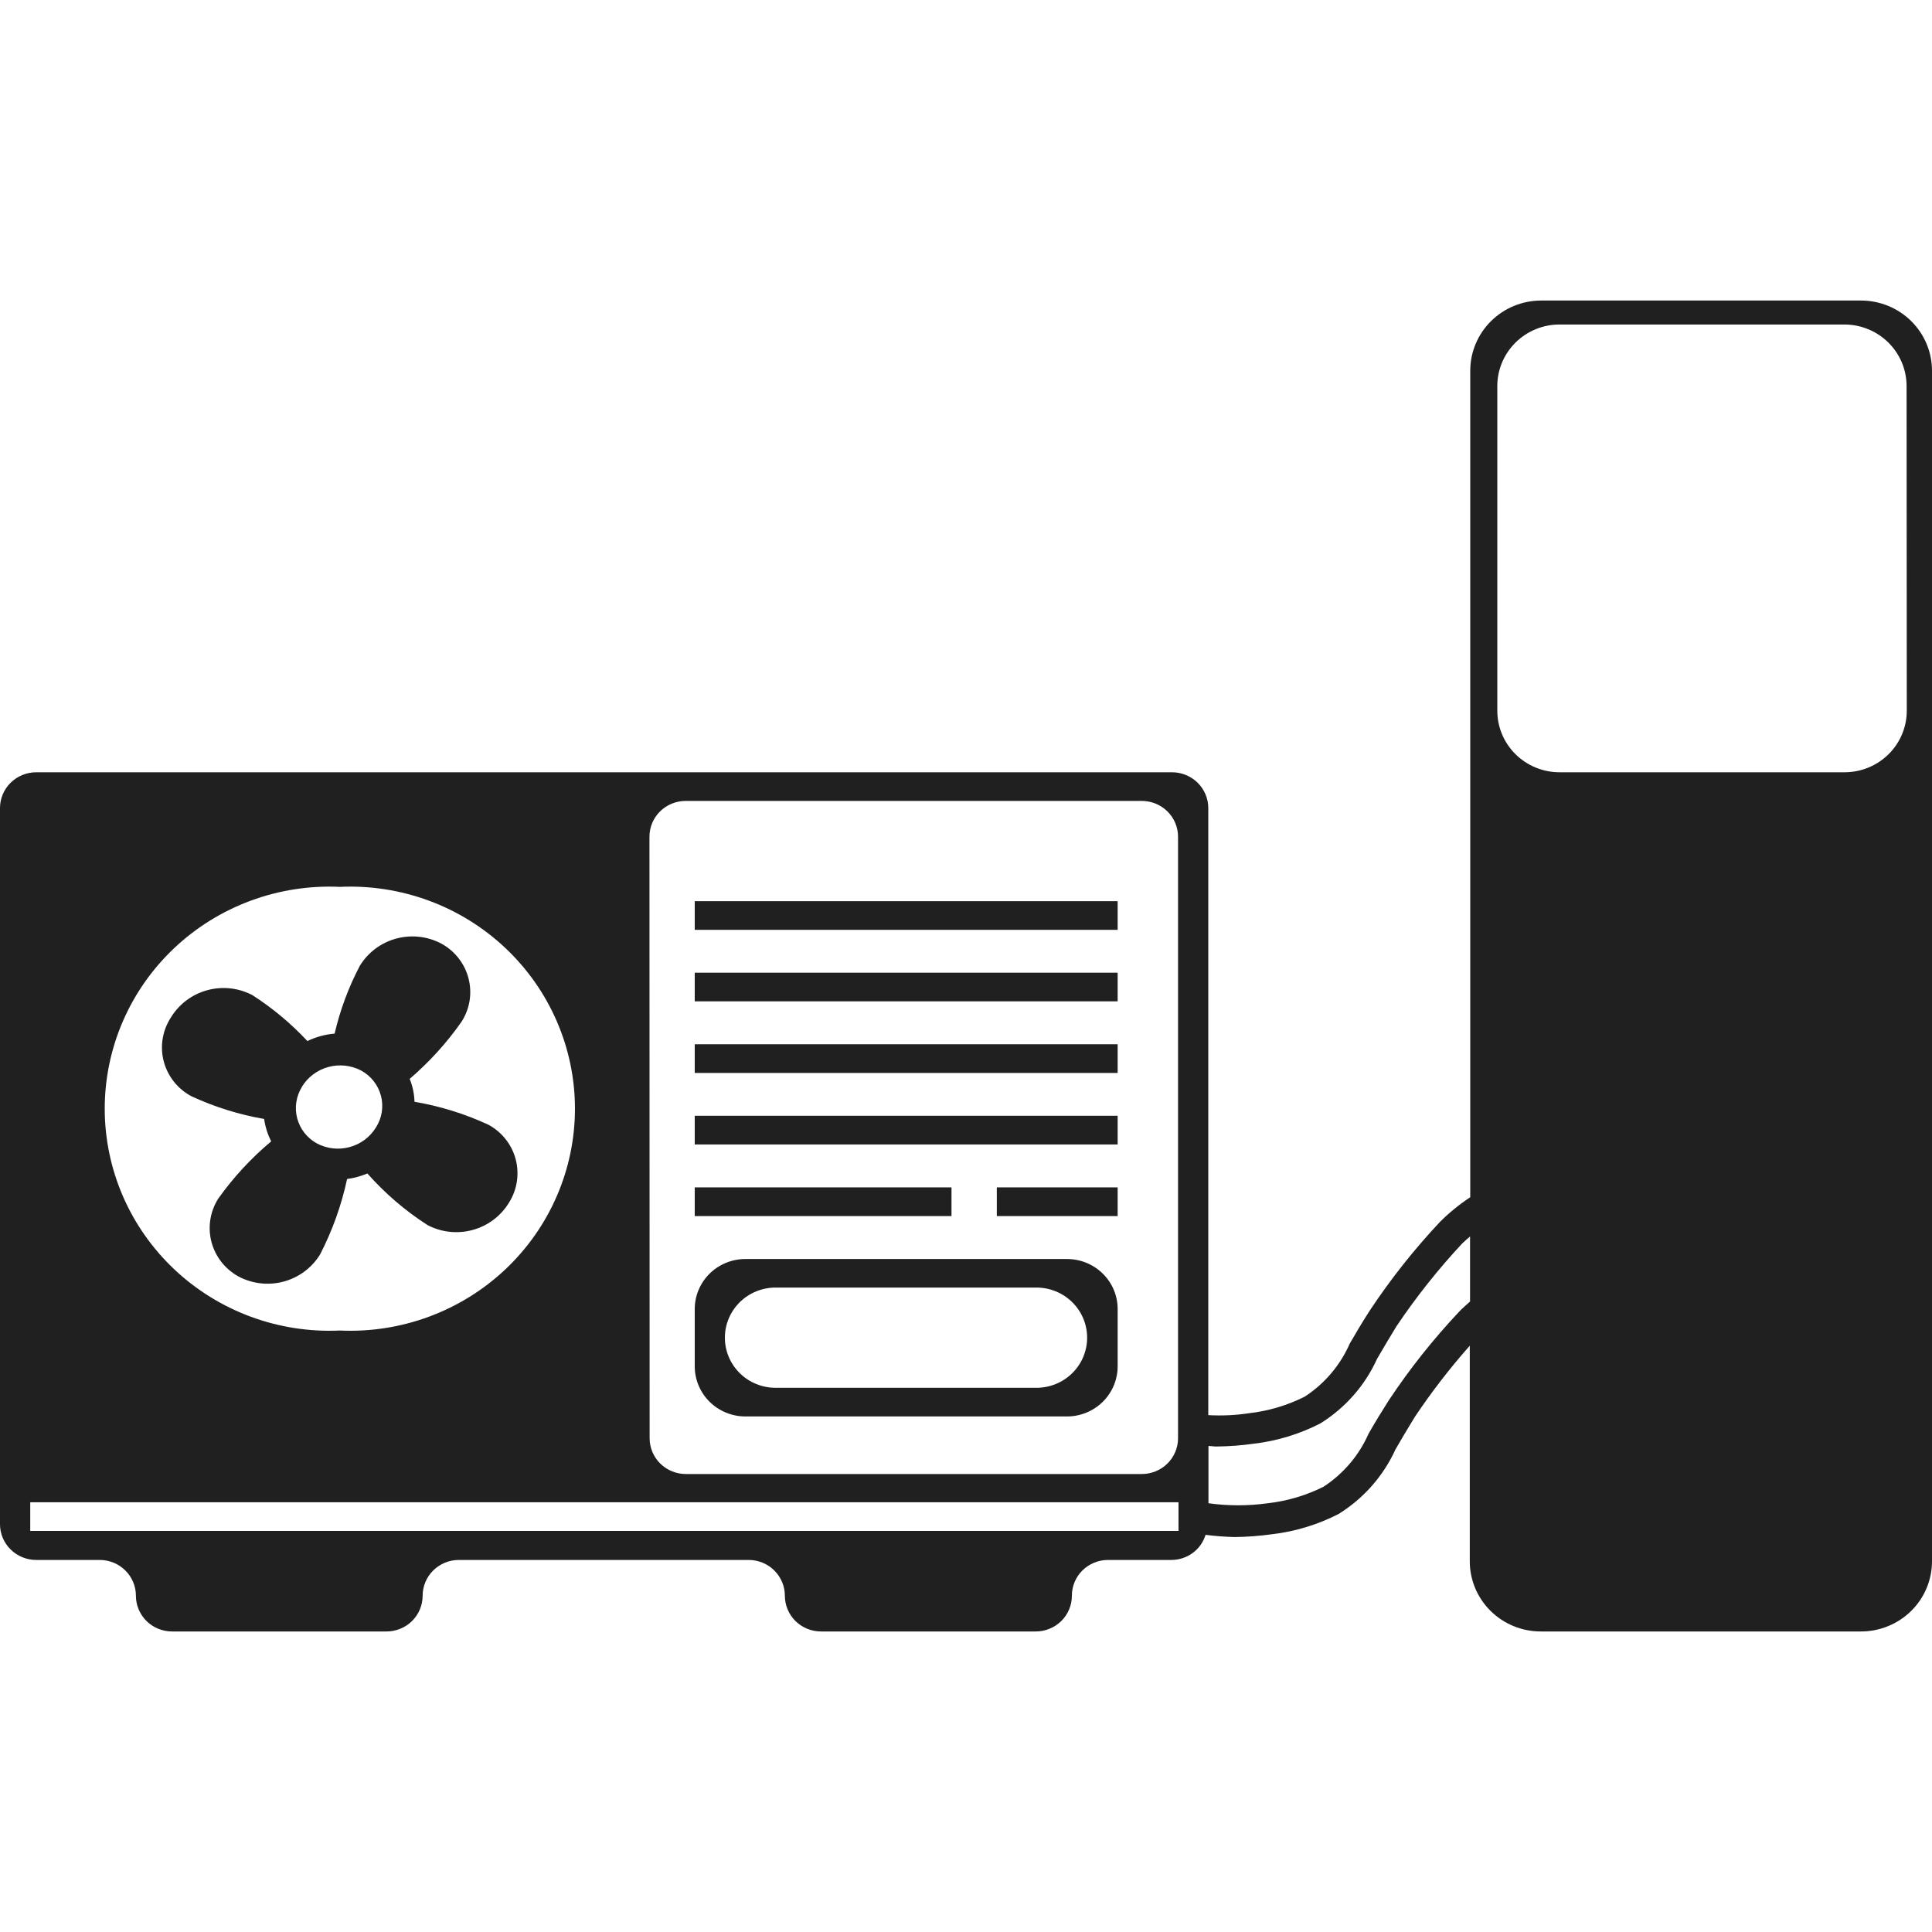 <svg width="77" height="77" viewBox="0 0 77 77" fill="none" xmlns="http://www.w3.org/2000/svg">
<path d="M74.17 11.978H61.427C60.676 11.978 59.956 12.272 59.426 12.797C58.895 13.322 58.597 14.033 58.597 14.775V47.716C58.158 48.005 57.75 48.338 57.38 48.709C56.361 49.796 55.435 50.964 54.612 52.203C54.285 52.705 54.027 53.15 53.796 53.546C53.418 54.41 52.794 55.147 51.998 55.665C51.304 56.013 50.553 56.236 49.781 56.324C49.243 56.406 48.699 56.431 48.156 56.4V32.206C48.156 31.828 48.004 31.465 47.733 31.197C47.462 30.93 47.095 30.779 46.712 30.779H1.444C1.061 30.779 0.694 30.93 0.423 31.197C0.152 31.465 0 31.828 0 32.206V60.745C0 61.124 0.152 61.486 0.423 61.754C0.694 62.022 1.061 62.172 1.444 62.172H3.973C4.356 62.172 4.723 62.322 4.994 62.59C5.265 62.858 5.417 63.221 5.417 63.599C5.417 63.786 5.454 63.972 5.527 64.144C5.6 64.317 5.706 64.475 5.84 64.607C5.974 64.739 6.133 64.844 6.308 64.915C6.484 64.986 6.671 65.023 6.861 65.022H15.4C15.589 65.023 15.777 64.986 15.952 64.915C16.127 64.844 16.287 64.739 16.421 64.607C16.555 64.475 16.661 64.317 16.734 64.144C16.806 63.972 16.844 63.786 16.844 63.599C16.844 63.221 16.996 62.858 17.267 62.59C17.537 62.322 17.905 62.172 18.288 62.172H29.837C30.22 62.172 30.588 62.322 30.858 62.59C31.129 62.858 31.281 63.221 31.281 63.599C31.281 63.786 31.319 63.972 31.391 64.144C31.464 64.317 31.57 64.475 31.704 64.607C31.838 64.739 31.998 64.844 32.173 64.915C32.348 64.986 32.536 65.023 32.725 65.022H41.276C41.465 65.023 41.653 64.986 41.828 64.915C42.003 64.844 42.162 64.739 42.297 64.607C42.431 64.475 42.537 64.317 42.61 64.144C42.682 63.972 42.72 63.786 42.72 63.599C42.719 63.412 42.756 63.226 42.828 63.053C42.9 62.88 43.006 62.723 43.14 62.59C43.274 62.458 43.433 62.352 43.608 62.281C43.782 62.209 43.97 62.172 44.16 62.172H46.693C46.997 62.17 47.293 62.072 47.537 61.892C47.781 61.712 47.96 61.459 48.048 61.171C48.431 61.22 48.817 61.249 49.203 61.259C49.708 61.253 50.212 61.215 50.712 61.145C51.635 61.035 52.529 60.762 53.353 60.338C54.348 59.719 55.135 58.825 55.617 57.766C55.835 57.385 56.092 56.954 56.387 56.472C57.052 55.478 57.784 54.53 58.578 53.633V62.225C58.578 62.967 58.876 63.678 59.407 64.203C59.937 64.728 60.657 65.022 61.407 65.022H74.151C74.525 65.025 74.897 64.954 75.243 64.813C75.59 64.673 75.905 64.466 76.17 64.204C76.435 63.943 76.645 63.632 76.787 63.289C76.93 62.947 77.002 62.58 77 62.21V14.775C77 14.033 76.702 13.322 76.171 12.797C75.641 12.272 74.921 11.978 74.17 11.978ZM25.884 33.348C25.884 32.969 26.036 32.606 26.306 32.339C26.577 32.071 26.944 31.921 27.327 31.921H45.507C45.89 31.921 46.257 32.071 46.528 32.339C46.799 32.606 46.951 32.969 46.951 33.348V57.321C46.951 57.699 46.799 58.062 46.528 58.33C46.257 58.597 45.89 58.747 45.507 58.747H27.335C26.952 58.747 26.585 58.597 26.314 58.33C26.043 58.062 25.891 57.699 25.891 57.321L25.884 33.348ZM13.544 35.346C14.754 35.29 15.962 35.478 17.097 35.897C18.231 36.316 19.267 36.959 20.143 37.785C21.019 38.611 21.716 39.605 22.192 40.705C22.669 41.806 22.915 42.99 22.915 44.187C22.915 45.384 22.669 46.568 22.192 47.669C21.716 48.769 21.019 49.762 20.143 50.589C19.267 51.415 18.231 52.057 17.097 52.477C15.962 52.896 14.754 53.084 13.544 53.028C12.335 53.084 11.126 52.896 9.992 52.477C8.858 52.057 7.821 51.415 6.946 50.589C6.07 49.762 5.372 48.769 4.896 47.669C4.42 46.568 4.174 45.384 4.174 44.187C4.174 42.99 4.42 41.806 4.896 40.705C5.372 39.605 6.07 38.611 6.946 37.785C7.821 36.959 8.858 36.316 9.992 35.897C11.126 35.478 12.335 35.29 13.544 35.346ZM46.97 61.015H1.205V59.874H46.97V61.015ZM58.135 52.298C57.114 53.384 56.187 54.552 55.363 55.791C55.081 56.232 54.808 56.68 54.547 57.134C54.169 57.998 53.544 58.735 52.749 59.254C52.055 59.601 51.304 59.824 50.531 59.912C49.746 60.021 48.949 60.021 48.163 59.912V57.629C48.267 57.629 48.367 57.651 48.471 57.651C48.977 57.646 49.481 57.608 49.981 57.537C50.903 57.428 51.798 57.155 52.622 56.731C53.616 56.113 54.403 55.218 54.882 54.158C55.102 53.778 55.359 53.347 55.652 52.865C56.438 51.696 57.315 50.59 58.277 49.558C58.377 49.464 58.481 49.371 58.589 49.28V51.871C58.435 52.016 58.27 52.149 58.135 52.298ZM75.995 28.325C75.995 28.976 75.734 29.6 75.268 30.06C74.802 30.521 74.171 30.779 73.512 30.779H62.158C61.5 30.779 60.868 30.521 60.402 30.06C59.937 29.6 59.675 28.976 59.675 28.325V15.387C59.675 14.736 59.937 14.112 60.402 13.652C60.868 13.191 61.5 12.933 62.158 12.933H73.504C74.163 12.933 74.794 13.191 75.26 13.652C75.726 14.112 75.987 14.736 75.987 15.387L75.995 28.325ZM7.627 43.69C8.549 44.117 9.523 44.422 10.526 44.596C10.572 44.907 10.667 45.208 10.807 45.49C10.008 46.159 9.299 46.927 8.697 47.773C8.536 48.028 8.429 48.312 8.383 48.609C8.336 48.906 8.352 49.209 8.428 49.499C8.505 49.79 8.64 50.062 8.827 50.3C9.014 50.537 9.247 50.733 9.513 50.878C10.066 51.17 10.711 51.24 11.315 51.075C11.919 50.91 12.436 50.522 12.759 49.992C13.248 49.042 13.61 48.032 13.833 46.989C14.111 46.953 14.383 46.878 14.642 46.769C15.34 47.559 16.146 48.251 17.036 48.824C17.589 49.115 18.234 49.185 18.838 49.02C19.442 48.855 19.959 48.468 20.282 47.937C20.444 47.682 20.552 47.398 20.598 47.101C20.645 46.804 20.63 46.5 20.554 46.209C20.478 45.918 20.343 45.645 20.156 45.408C19.97 45.17 19.736 44.973 19.469 44.828C18.532 44.393 17.541 44.085 16.52 43.911C16.511 43.598 16.446 43.289 16.328 42.998C17.113 42.326 17.809 41.559 18.399 40.715C18.561 40.46 18.669 40.176 18.716 39.879C18.763 39.581 18.747 39.278 18.671 38.987C18.595 38.696 18.46 38.423 18.273 38.186C18.087 37.948 17.853 37.751 17.587 37.606C17.034 37.314 16.389 37.244 15.785 37.409C15.181 37.574 14.664 37.962 14.341 38.492C13.892 39.347 13.555 40.255 13.336 41.194C12.959 41.226 12.591 41.327 12.251 41.491C11.6 40.793 10.864 40.178 10.06 39.661C9.507 39.37 8.862 39.3 8.259 39.465C7.655 39.63 7.138 40.017 6.814 40.547C6.647 40.803 6.534 41.09 6.484 41.391C6.434 41.692 6.448 41.999 6.524 42.294C6.601 42.59 6.738 42.866 6.928 43.106C7.117 43.347 7.356 43.545 7.627 43.69ZM12.035 43.31C12.271 42.925 12.647 42.644 13.086 42.525C13.525 42.405 13.993 42.456 14.395 42.667C14.588 42.773 14.758 42.916 14.893 43.089C15.029 43.261 15.127 43.459 15.183 43.671C15.238 43.882 15.25 44.103 15.216 44.319C15.183 44.535 15.105 44.742 14.988 44.927C14.754 45.314 14.378 45.597 13.938 45.716C13.499 45.836 13.03 45.784 12.628 45.57C12.436 45.464 12.267 45.321 12.132 45.149C11.998 44.977 11.9 44.779 11.844 44.569C11.789 44.358 11.777 44.139 11.81 43.924C11.843 43.709 11.919 43.502 12.035 43.317V43.31ZM29.71 56.453H42.523C43.059 56.453 43.573 56.242 43.953 55.868C44.331 55.493 44.544 54.985 44.544 54.455V52.172C44.544 51.91 44.492 51.65 44.391 51.408C44.289 51.166 44.14 50.946 43.952 50.761C43.764 50.576 43.542 50.429 43.296 50.329C43.051 50.229 42.788 50.178 42.523 50.178H29.71C29.445 50.178 29.182 50.229 28.937 50.329C28.692 50.429 28.469 50.576 28.281 50.761C28.094 50.946 27.945 51.166 27.843 51.408C27.741 51.65 27.689 51.91 27.689 52.172V54.455C27.689 54.985 27.902 55.493 28.281 55.868C28.66 56.242 29.174 56.453 29.71 56.453ZM30.912 51.316H41.307C41.843 51.316 42.357 51.526 42.736 51.901C43.115 52.276 43.328 52.784 43.328 53.314C43.328 53.843 43.115 54.352 42.736 54.726C42.357 55.101 41.843 55.311 41.307 55.311H30.912C30.376 55.311 29.861 55.101 29.482 54.726C29.103 54.352 28.89 53.843 28.89 53.314C28.89 52.784 29.103 52.276 29.482 51.901C29.861 51.526 30.376 51.316 30.912 51.316ZM39.728 47.324H44.544V48.466H39.728V47.324ZM27.689 47.324H37.922V48.466H27.689V47.324ZM27.689 44.47H44.544V45.612H27.689V44.47ZM27.689 41.62H44.544V42.762H27.689V41.62ZM27.689 38.766H44.544V39.908H27.689V38.766ZM27.689 35.916H44.544V37.058H27.689V35.916Z" fill="#212020"/>
</svg>
